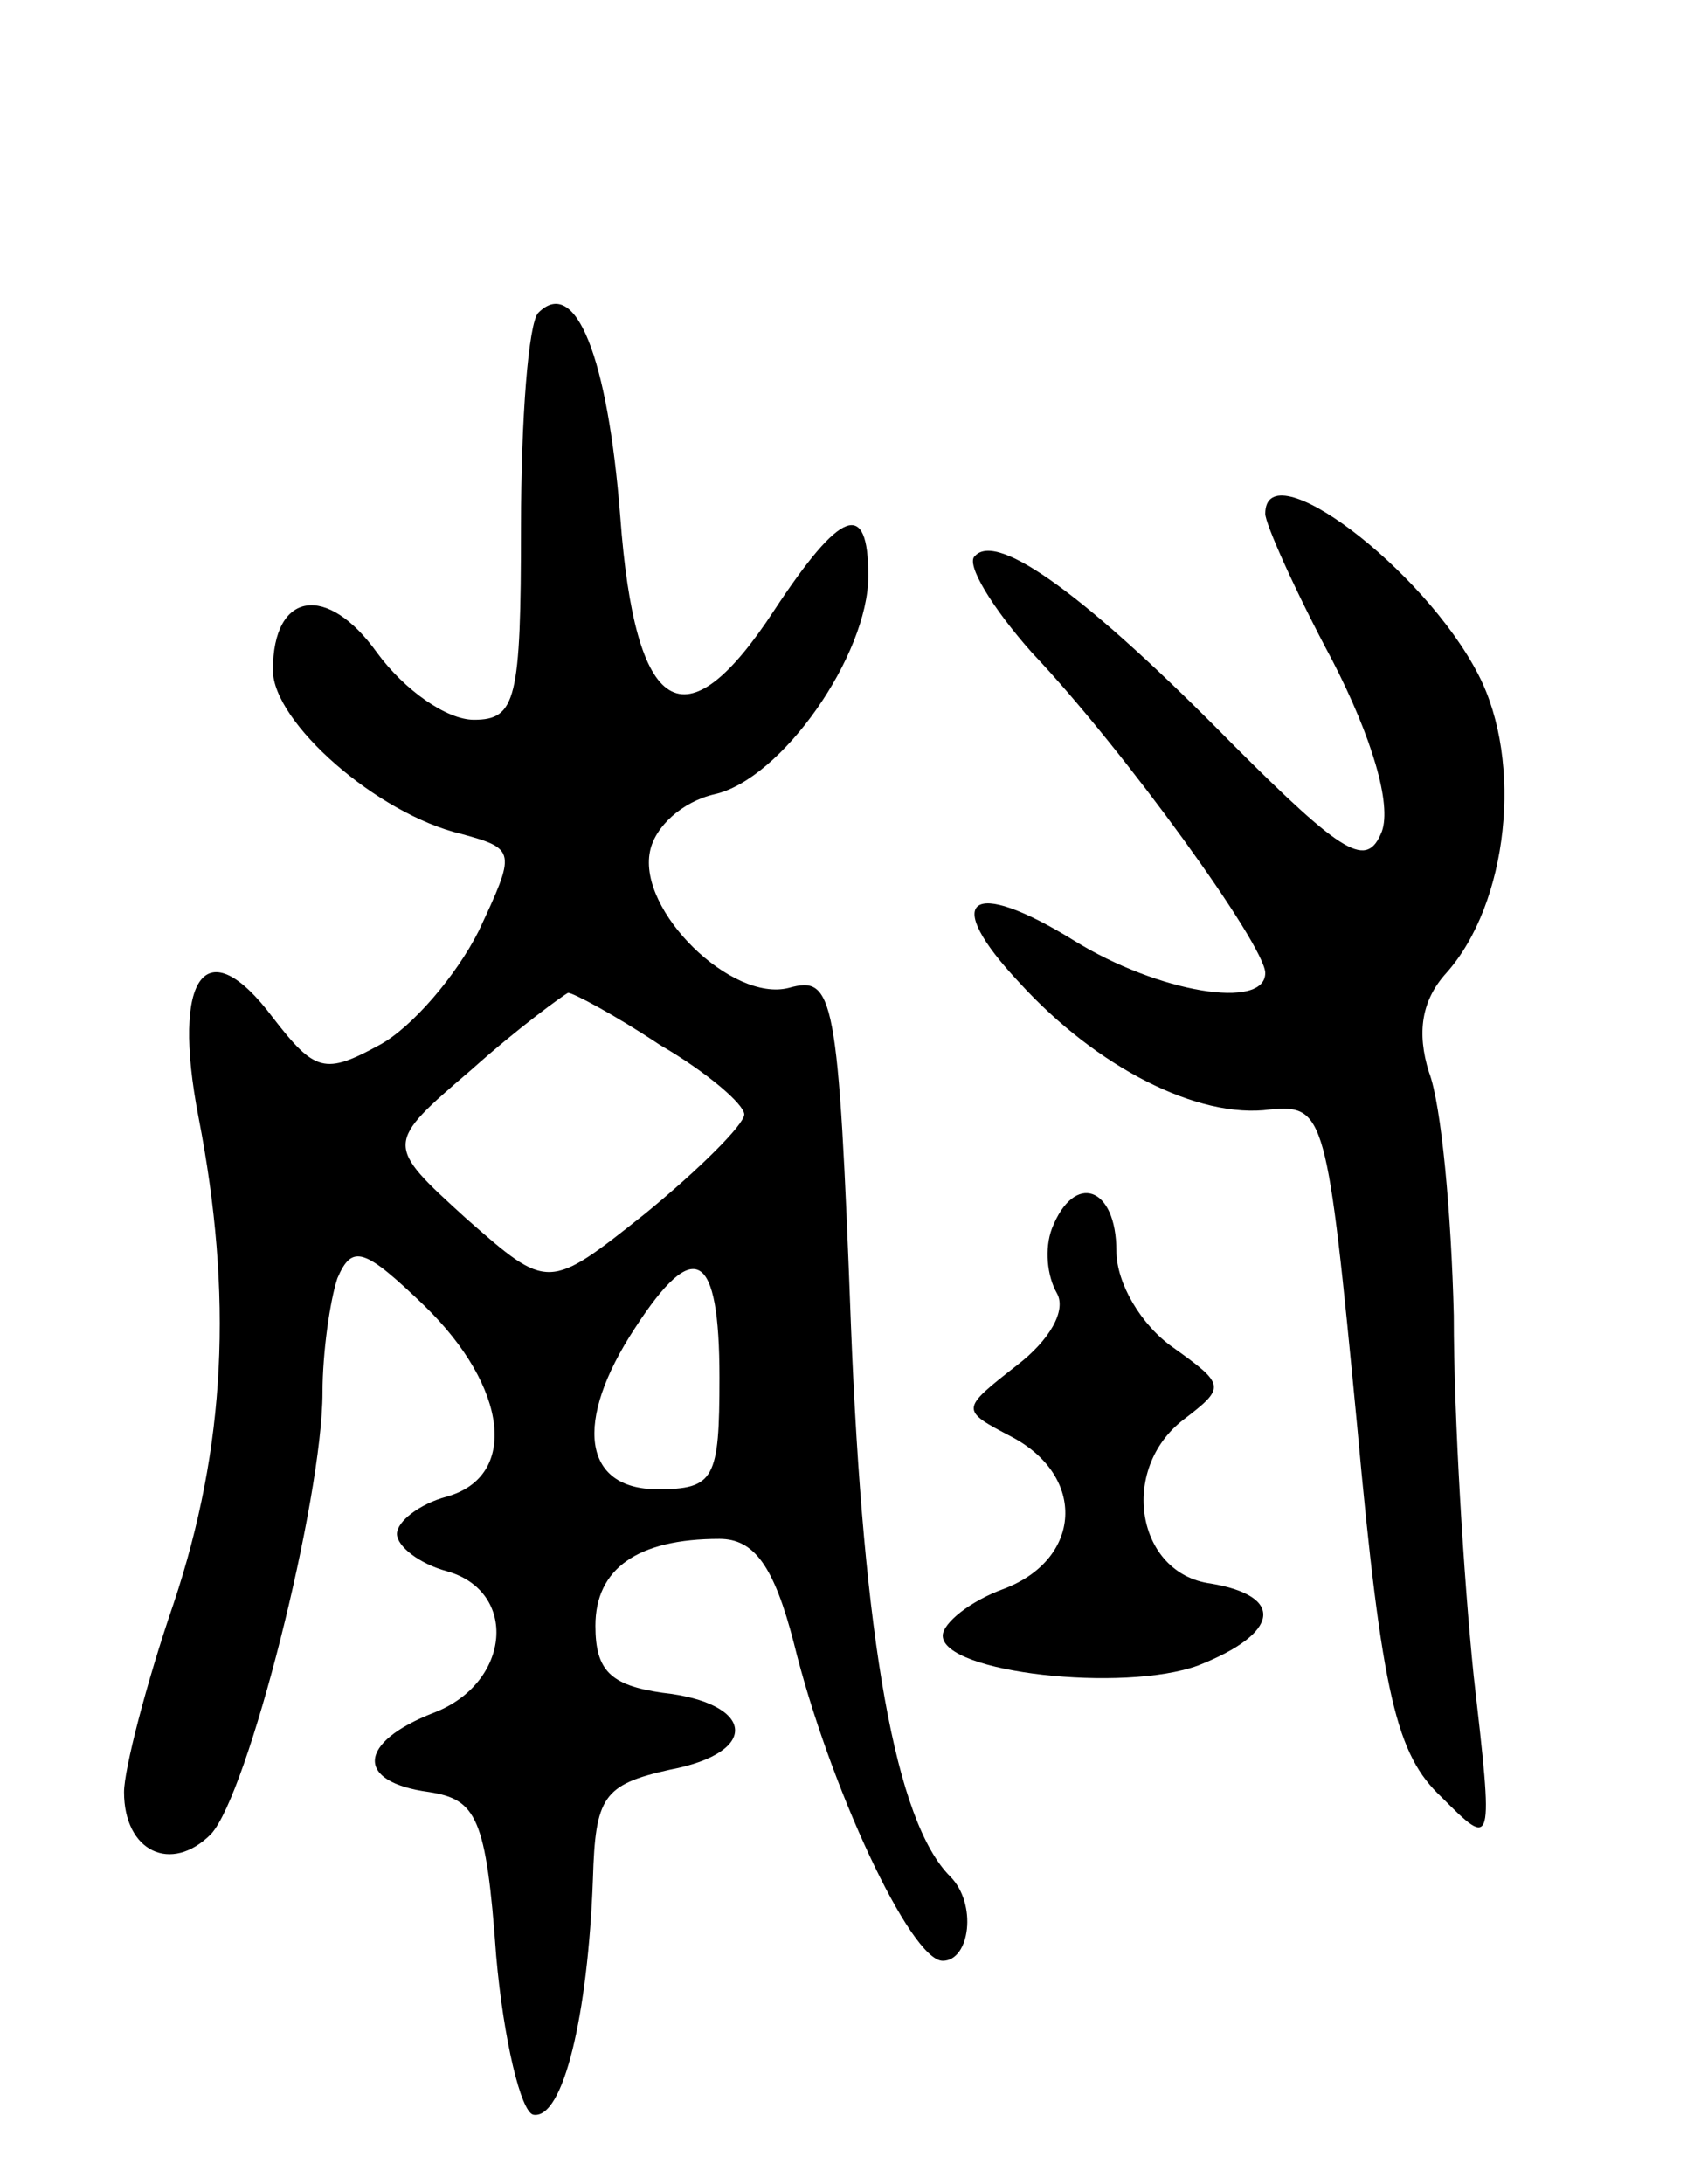 <svg version="1.0" xmlns="http://www.w3.org/2000/svg"
 width="68pt" height="88pt" viewBox="0 0 68 88"
 preserveAspectRatio="xMidYMid meet">
<g transform="translate(0,88) scale(0.1,-0.1)"
fill="#000000" stroke="none">
<path d="M217 754 c-4 -4 -7 -43 -7 -86 0 -70 -2 -78 -19 -78 -11 0 -28 12
-39 27 -20 28 -42 25 -42 -7 0 -21 42 -58 76 -66 22 -6 22 -7 7 -39 -9 -18
-27 -39 -40 -46 -22 -12 -26 -11 -43 11 -27 36 -41 17 -30 -40 14 -72 11 -133
-10 -196 -11 -32 -20 -67 -20 -76 0 -24 19 -33 35 -17 15 16 45 135 45 178 0
16 3 37 6 46 6 14 11 12 35 -11 34 -33 38 -69 9 -77 -11 -3 -20 -10 -20 -15 0
-5 9 -12 20 -15 29 -8 26 -45 -5 -57 -31 -12 -32 -28 -2 -32 19 -3 23 -10 27
-66 3 -34 10 -63 15 -64 12 -2 22 40 24 95 1 33 4 38 31 44 37 7 34 27 -3 31
-21 3 -27 9 -27 27 0 23 17 35 50 35 14 0 22 -11 30 -42 14 -57 47 -128 60
-128 11 0 14 23 3 34 -22 22 -35 95 -40 222 -5 134 -7 141 -25 136 -23 -6 -61
31 -56 55 2 10 13 20 26 23 27 6 62 56 62 88 0 31 -11 27 -38 -14 -36 -55 -56
-43 -62 38 -5 64 -18 97 -33 82z m49 -295 c19 -11 34 -24 34 -28 0 -4 -18 -22
-40 -40 -39 -31 -39 -31 -72 -2 -33 30 -33 30 2 60 19 17 37 30 39 31 2 0 19
-9 37 -21z m24 -134 c0 -41 -2 -45 -25 -45 -30 0 -34 27 -9 65 24 37 34 31 34
-20z"/>
<path d="M510 673 c0 -4 12 -31 27 -59 16 -31 24 -58 20 -69 -6 -15 -15 -10
-60 35 -59 60 -95 86 -104 76 -4 -3 7 -21 23 -39 37 -39 94 -118 94 -129 0
-15 -43 -8 -77 13 -42 26 -54 17 -22 -17 31 -34 72 -55 101 -51 22 2 23 -2 35
-127 10 -110 16 -133 34 -150 21 -21 21 -21 13 49 -4 39 -8 104 -8 145 -1 41
-5 85 -10 98 -5 16 -3 29 7 40 25 28 31 85 13 120 -22 43 -86 91 -86 65z"/>
<path d="M424 385 c-3 -8 -2 -19 2 -26 4 -7 -3 -19 -16 -29 -23 -18 -23 -18
-2 -29 30 -16 28 -49 -3 -61 -14 -5 -25 -14 -25 -19 0 -15 73 -23 103 -12 33
13 35 28 5 33 -30 4 -37 46 -11 66 17 13 17 14 -4 29 -13 9 -23 26 -23 39 0
26 -17 32 -26 9z"/>
</g>
</svg>

